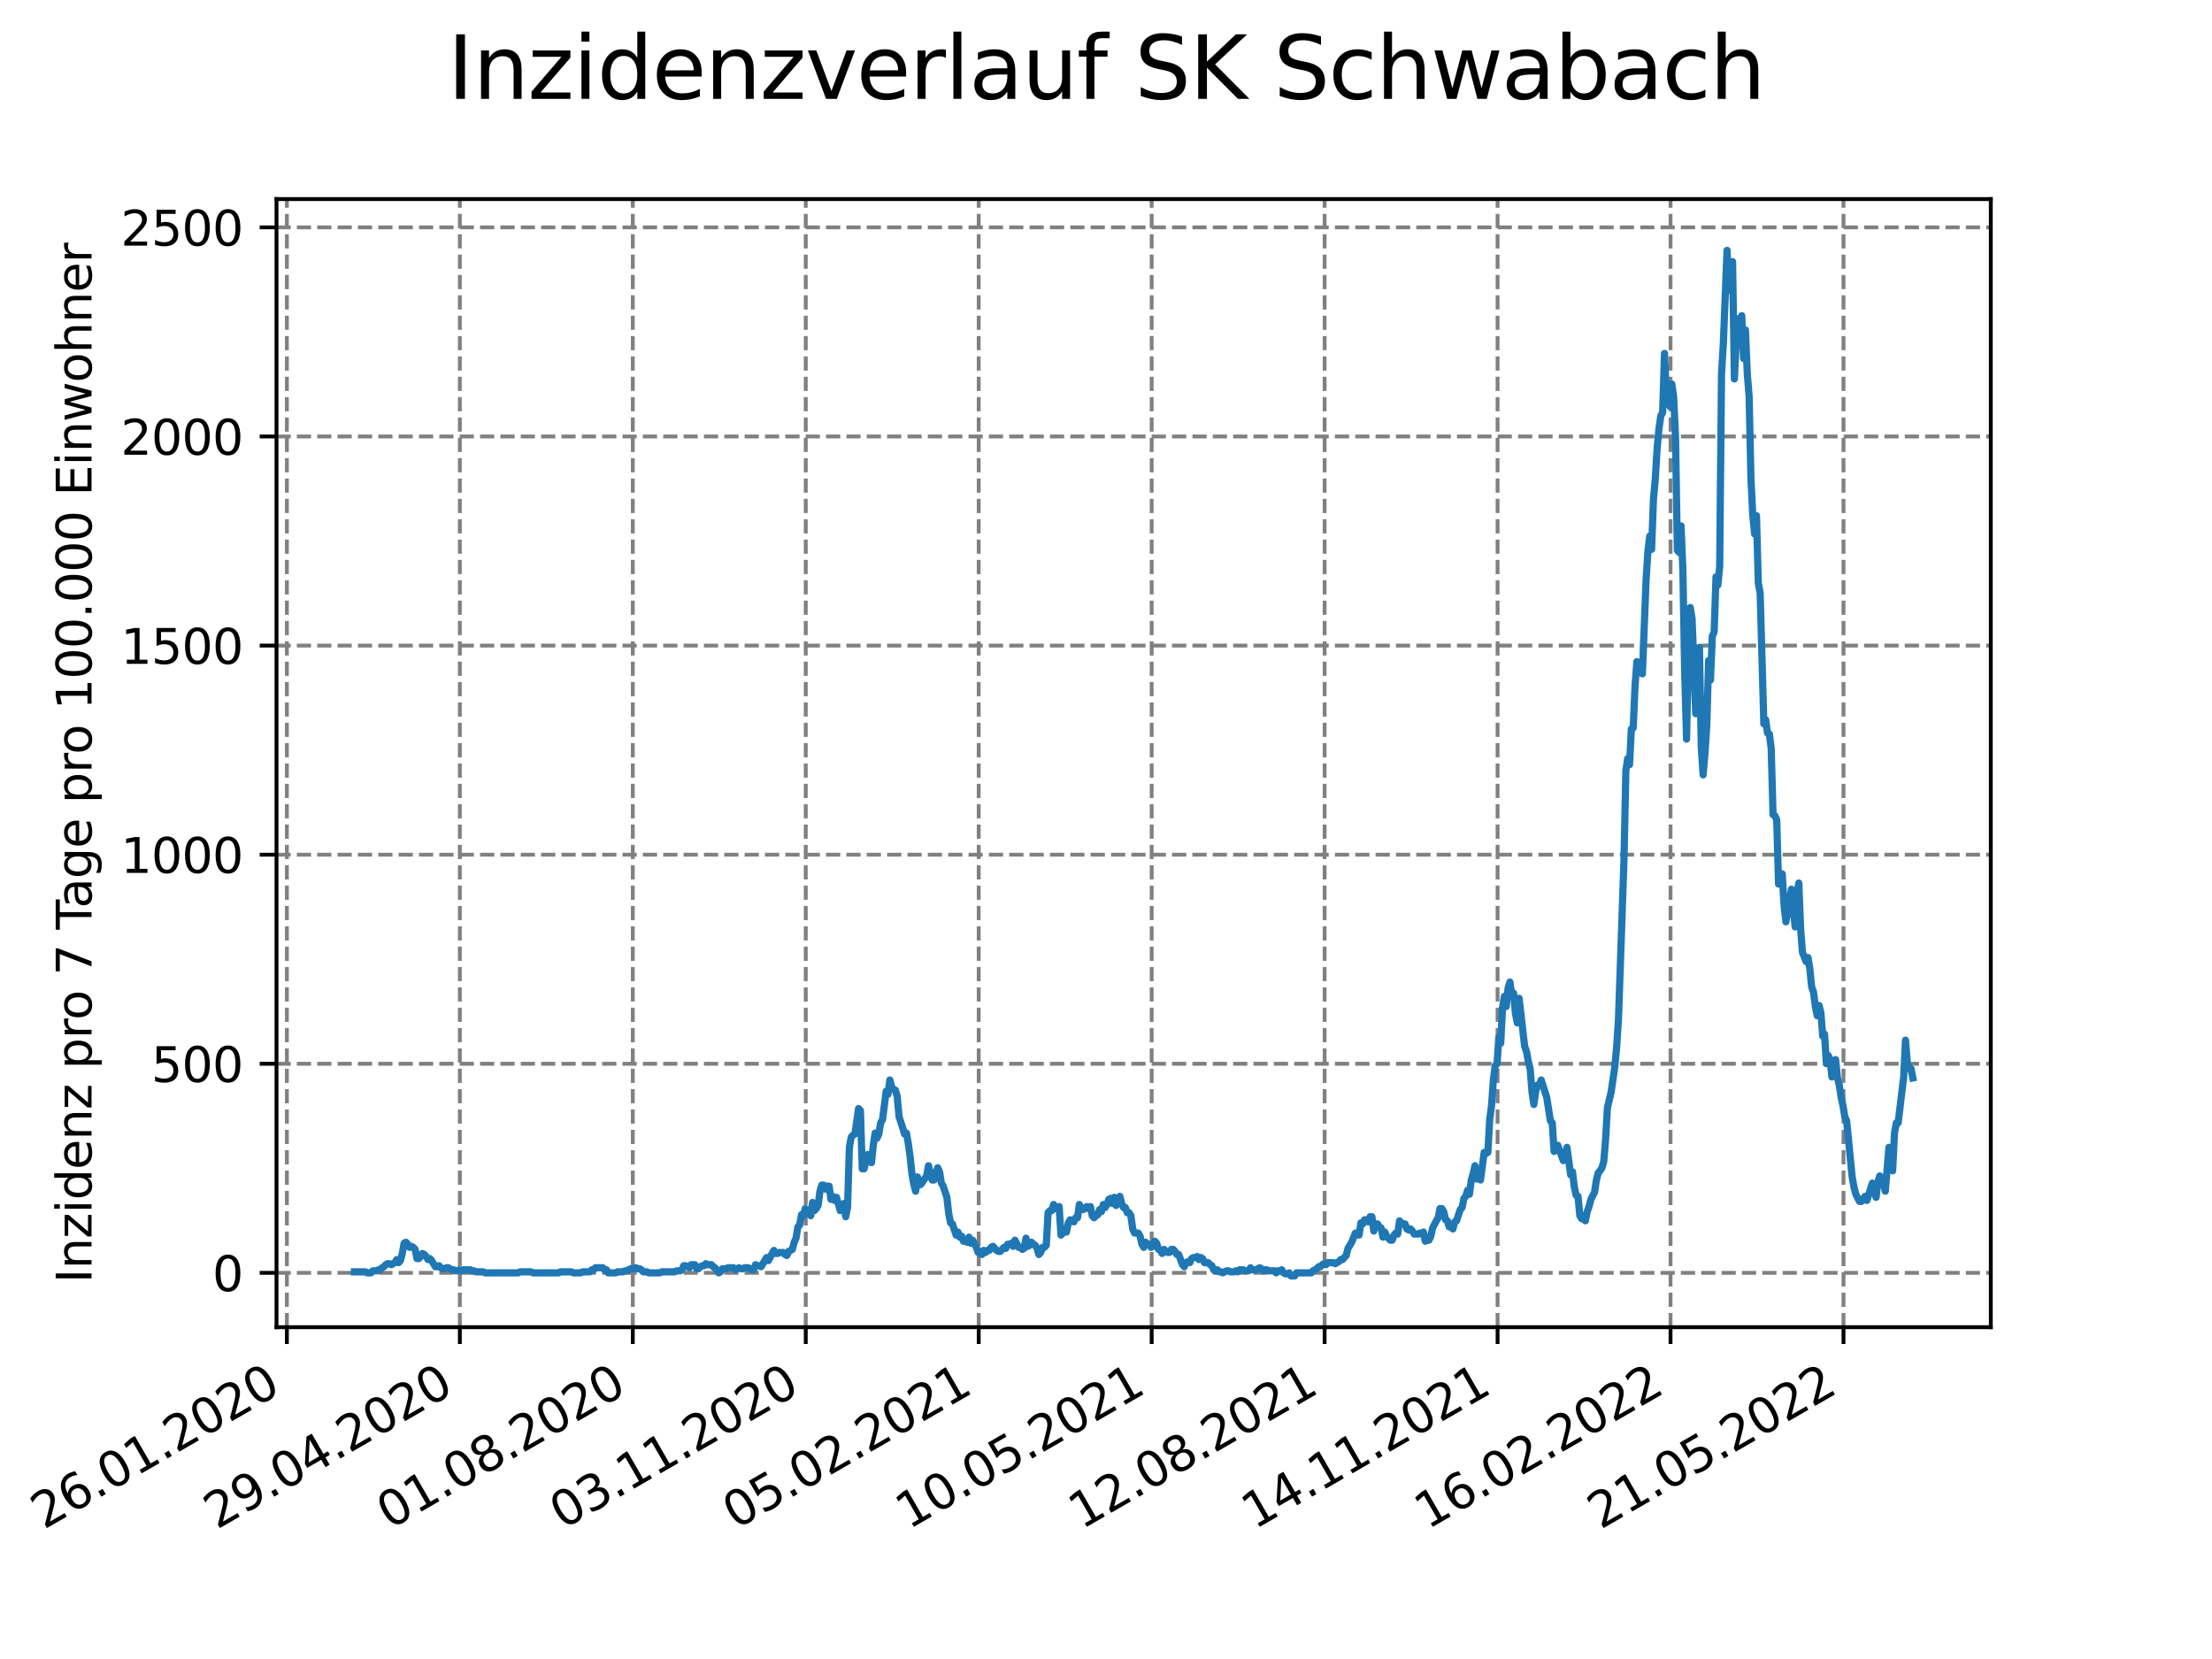 <?xml version="1.0" encoding="utf-8" standalone="no"?>
<!DOCTYPE svg PUBLIC "-//W3C//DTD SVG 1.1//EN"
  "http://www.w3.org/Graphics/SVG/1.1/DTD/svg11.dtd">
<svg xmlns:xlink="http://www.w3.org/1999/xlink" width="460.8pt" height="345.6pt" viewBox="0 0 460.8 345.6" xmlns="http://www.w3.org/2000/svg" version="1.1">
 <defs>
  <style type="text/css">*{stroke-linejoin: round; stroke-linecap: butt}</style>
 </defs>
 <g id="figure_1">
  <g id="patch_1">
   <path d="M 0 345.6 
L 460.8 345.6 
L 460.8 0 
L 0 0 
z
" style="fill: #ffffff"/>
  </g>
  <g id="axes_1">
   <g id="patch_2">
    <path d="M 57.6 276.48 
L 414.72 276.48 
L 414.72 41.472 
L 57.6 41.472 
z
" style="fill: #ffffff"/>
   </g>
   <g id="matplotlib.axis_1">
    <g id="xtick_1">
     <g id="line2d_1">
      <path d="M 59.762 276.48 
L 59.762 41.472 
" clip-path="url(#p9f0e5b6559)" style="fill: none; stroke-dasharray: 2.96,1.28; stroke-dashoffset: 0; stroke: #808080; stroke-width: 0.8"/>
     </g>
     <g id="line2d_2">
      <defs>
       <path id="m459a596f0c" d="M 0 0 
L 0 3.5 
" style="stroke: #000000; stroke-width: 0.8"/>
      </defs>
      <g>
       <use xlink:href="#m459a596f0c" x="59.762" y="276.48" style="stroke: #000000; stroke-width: 0.8"/>
      </g>
     </g>
     <g id="text_1">
      <!-- 26.01.2020 -->
      <g transform="translate(9.137 318.689)rotate(-30)scale(0.1 -0.1)">
       <defs>
        <path id="DejaVuSans-32" d="M 1228 531 
L 3431 531 
L 3431 0 
L 469 0 
L 469 531 
Q 828 903 1448 1529 
Q 2069 2156 2228 2338 
Q 2531 2678 2651 2914 
Q 2772 3150 2772 3378 
Q 2772 3750 2511 3984 
Q 2250 4219 1831 4219 
Q 1534 4219 1204 4116 
Q 875 4013 500 3803 
L 500 4441 
Q 881 4594 1212 4672 
Q 1544 4750 1819 4750 
Q 2544 4750 2975 4387 
Q 3406 4025 3406 3419 
Q 3406 3131 3298 2873 
Q 3191 2616 2906 2266 
Q 2828 2175 2409 1742 
Q 1991 1309 1228 531 
z
" transform="scale(0.016)"/>
        <path id="DejaVuSans-36" d="M 2113 2584 
Q 1688 2584 1439 2293 
Q 1191 2003 1191 1497 
Q 1191 994 1439 701 
Q 1688 409 2113 409 
Q 2538 409 2786 701 
Q 3034 994 3034 1497 
Q 3034 2003 2786 2293 
Q 2538 2584 2113 2584 
z
M 3366 4563 
L 3366 3988 
Q 3128 4100 2886 4159 
Q 2644 4219 2406 4219 
Q 1781 4219 1451 3797 
Q 1122 3375 1075 2522 
Q 1259 2794 1537 2939 
Q 1816 3084 2150 3084 
Q 2853 3084 3261 2657 
Q 3669 2231 3669 1497 
Q 3669 778 3244 343 
Q 2819 -91 2113 -91 
Q 1303 -91 875 529 
Q 447 1150 447 2328 
Q 447 3434 972 4092 
Q 1497 4750 2381 4750 
Q 2619 4750 2861 4703 
Q 3103 4656 3366 4563 
z
" transform="scale(0.016)"/>
        <path id="DejaVuSans-2e" d="M 684 794 
L 1344 794 
L 1344 0 
L 684 0 
L 684 794 
z
" transform="scale(0.016)"/>
        <path id="DejaVuSans-30" d="M 2034 4250 
Q 1547 4250 1301 3770 
Q 1056 3291 1056 2328 
Q 1056 1369 1301 889 
Q 1547 409 2034 409 
Q 2525 409 2770 889 
Q 3016 1369 3016 2328 
Q 3016 3291 2770 3770 
Q 2525 4250 2034 4250 
z
M 2034 4750 
Q 2819 4750 3233 4129 
Q 3647 3509 3647 2328 
Q 3647 1150 3233 529 
Q 2819 -91 2034 -91 
Q 1250 -91 836 529 
Q 422 1150 422 2328 
Q 422 3509 836 4129 
Q 1250 4750 2034 4750 
z
" transform="scale(0.016)"/>
        <path id="DejaVuSans-31" d="M 794 531 
L 1825 531 
L 1825 4091 
L 703 3866 
L 703 4441 
L 1819 4666 
L 2450 4666 
L 2450 531 
L 3481 531 
L 3481 0 
L 794 0 
L 794 531 
z
" transform="scale(0.016)"/>
       </defs>
       <use xlink:href="#DejaVuSans-32"/>
       <use xlink:href="#DejaVuSans-36" x="63.623"/>
       <use xlink:href="#DejaVuSans-2e" x="127.246"/>
       <use xlink:href="#DejaVuSans-30" x="159.033"/>
       <use xlink:href="#DejaVuSans-31" x="222.656"/>
       <use xlink:href="#DejaVuSans-2e" x="286.279"/>
       <use xlink:href="#DejaVuSans-32" x="318.066"/>
       <use xlink:href="#DejaVuSans-30" x="381.689"/>
       <use xlink:href="#DejaVuSans-32" x="445.312"/>
       <use xlink:href="#DejaVuSans-30" x="508.936"/>
      </g>
     </g>
    </g>
    <g id="xtick_2">
     <g id="line2d_3">
      <path d="M 95.793 276.48 
L 95.793 41.472 
" clip-path="url(#p9f0e5b6559)" style="fill: none; stroke-dasharray: 2.96,1.28; stroke-dashoffset: 0; stroke: #808080; stroke-width: 0.8"/>
     </g>
     <g id="line2d_4">
      <g>
       <use xlink:href="#m459a596f0c" x="95.793" y="276.48" style="stroke: #000000; stroke-width: 0.8"/>
      </g>
     </g>
     <g id="text_2">
      <!-- 29.04.2020 -->
      <g transform="translate(45.167 318.689)rotate(-30)scale(0.1 -0.1)">
       <defs>
        <path id="DejaVuSans-39" d="M 703 97 
L 703 672 
Q 941 559 1184 500 
Q 1428 441 1663 441 
Q 2288 441 2617 861 
Q 2947 1281 2994 2138 
Q 2813 1869 2534 1725 
Q 2256 1581 1919 1581 
Q 1219 1581 811 2004 
Q 403 2428 403 3163 
Q 403 3881 828 4315 
Q 1253 4750 1959 4750 
Q 2769 4750 3195 4129 
Q 3622 3509 3622 2328 
Q 3622 1225 3098 567 
Q 2575 -91 1691 -91 
Q 1453 -91 1209 -44 
Q 966 3 703 97 
z
M 1959 2075 
Q 2384 2075 2632 2365 
Q 2881 2656 2881 3163 
Q 2881 3666 2632 3958 
Q 2384 4250 1959 4250 
Q 1534 4250 1286 3958 
Q 1038 3666 1038 3163 
Q 1038 2656 1286 2365 
Q 1534 2075 1959 2075 
z
" transform="scale(0.016)"/>
        <path id="DejaVuSans-34" d="M 2419 4116 
L 825 1625 
L 2419 1625 
L 2419 4116 
z
M 2253 4666 
L 3047 4666 
L 3047 1625 
L 3713 1625 
L 3713 1100 
L 3047 1100 
L 3047 0 
L 2419 0 
L 2419 1100 
L 313 1100 
L 313 1709 
L 2253 4666 
z
" transform="scale(0.016)"/>
       </defs>
       <use xlink:href="#DejaVuSans-32"/>
       <use xlink:href="#DejaVuSans-39" x="63.623"/>
       <use xlink:href="#DejaVuSans-2e" x="127.246"/>
       <use xlink:href="#DejaVuSans-30" x="159.033"/>
       <use xlink:href="#DejaVuSans-34" x="222.656"/>
       <use xlink:href="#DejaVuSans-2e" x="286.279"/>
       <use xlink:href="#DejaVuSans-32" x="318.066"/>
       <use xlink:href="#DejaVuSans-30" x="381.689"/>
       <use xlink:href="#DejaVuSans-32" x="445.312"/>
       <use xlink:href="#DejaVuSans-30" x="508.936"/>
      </g>
     </g>
    </g>
    <g id="xtick_3">
     <g id="line2d_5">
      <path d="M 131.823 276.48 
L 131.823 41.472 
" clip-path="url(#p9f0e5b6559)" style="fill: none; stroke-dasharray: 2.96,1.28; stroke-dashoffset: 0; stroke: #808080; stroke-width: 0.8"/>
     </g>
     <g id="line2d_6">
      <g>
       <use xlink:href="#m459a596f0c" x="131.823" y="276.48" style="stroke: #000000; stroke-width: 0.8"/>
      </g>
     </g>
     <g id="text_3">
      <!-- 01.08.2020 -->
      <g transform="translate(81.198 318.689)rotate(-30)scale(0.1 -0.1)">
       <defs>
        <path id="DejaVuSans-38" d="M 2034 2216 
Q 1584 2216 1326 1975 
Q 1069 1734 1069 1313 
Q 1069 891 1326 650 
Q 1584 409 2034 409 
Q 2484 409 2743 651 
Q 3003 894 3003 1313 
Q 3003 1734 2745 1975 
Q 2488 2216 2034 2216 
z
M 1403 2484 
Q 997 2584 770 2862 
Q 544 3141 544 3541 
Q 544 4100 942 4425 
Q 1341 4750 2034 4750 
Q 2731 4750 3128 4425 
Q 3525 4100 3525 3541 
Q 3525 3141 3298 2862 
Q 3072 2584 2669 2484 
Q 3125 2378 3379 2068 
Q 3634 1759 3634 1313 
Q 3634 634 3220 271 
Q 2806 -91 2034 -91 
Q 1263 -91 848 271 
Q 434 634 434 1313 
Q 434 1759 690 2068 
Q 947 2378 1403 2484 
z
M 1172 3481 
Q 1172 3119 1398 2916 
Q 1625 2713 2034 2713 
Q 2441 2713 2670 2916 
Q 2900 3119 2900 3481 
Q 2900 3844 2670 4047 
Q 2441 4250 2034 4250 
Q 1625 4250 1398 4047 
Q 1172 3844 1172 3481 
z
" transform="scale(0.016)"/>
       </defs>
       <use xlink:href="#DejaVuSans-30"/>
       <use xlink:href="#DejaVuSans-31" x="63.623"/>
       <use xlink:href="#DejaVuSans-2e" x="127.246"/>
       <use xlink:href="#DejaVuSans-30" x="159.033"/>
       <use xlink:href="#DejaVuSans-38" x="222.656"/>
       <use xlink:href="#DejaVuSans-2e" x="286.279"/>
       <use xlink:href="#DejaVuSans-32" x="318.066"/>
       <use xlink:href="#DejaVuSans-30" x="381.689"/>
       <use xlink:href="#DejaVuSans-32" x="445.312"/>
       <use xlink:href="#DejaVuSans-30" x="508.936"/>
      </g>
     </g>
    </g>
    <g id="xtick_4">
     <g id="line2d_7">
      <path d="M 167.853 276.48 
L 167.853 41.472 
" clip-path="url(#p9f0e5b6559)" style="fill: none; stroke-dasharray: 2.96,1.28; stroke-dashoffset: 0; stroke: #808080; stroke-width: 0.8"/>
     </g>
     <g id="line2d_8">
      <g>
       <use xlink:href="#m459a596f0c" x="167.853" y="276.48" style="stroke: #000000; stroke-width: 0.8"/>
      </g>
     </g>
     <g id="text_4">
      <!-- 03.11.2020 -->
      <g transform="translate(117.228 318.689)rotate(-30)scale(0.1 -0.1)">
       <defs>
        <path id="DejaVuSans-33" d="M 2597 2516 
Q 3050 2419 3304 2112 
Q 3559 1806 3559 1356 
Q 3559 666 3084 287 
Q 2609 -91 1734 -91 
Q 1441 -91 1130 -33 
Q 819 25 488 141 
L 488 750 
Q 750 597 1062 519 
Q 1375 441 1716 441 
Q 2309 441 2620 675 
Q 2931 909 2931 1356 
Q 2931 1769 2642 2001 
Q 2353 2234 1838 2234 
L 1294 2234 
L 1294 2753 
L 1863 2753 
Q 2328 2753 2575 2939 
Q 2822 3125 2822 3475 
Q 2822 3834 2567 4026 
Q 2313 4219 1838 4219 
Q 1578 4219 1281 4162 
Q 984 4106 628 3988 
L 628 4550 
Q 988 4650 1302 4700 
Q 1616 4750 1894 4750 
Q 2613 4750 3031 4423 
Q 3450 4097 3450 3541 
Q 3450 3153 3228 2886 
Q 3006 2619 2597 2516 
z
" transform="scale(0.016)"/>
       </defs>
       <use xlink:href="#DejaVuSans-30"/>
       <use xlink:href="#DejaVuSans-33" x="63.623"/>
       <use xlink:href="#DejaVuSans-2e" x="127.246"/>
       <use xlink:href="#DejaVuSans-31" x="159.033"/>
       <use xlink:href="#DejaVuSans-31" x="222.656"/>
       <use xlink:href="#DejaVuSans-2e" x="286.279"/>
       <use xlink:href="#DejaVuSans-32" x="318.066"/>
       <use xlink:href="#DejaVuSans-30" x="381.689"/>
       <use xlink:href="#DejaVuSans-32" x="445.312"/>
       <use xlink:href="#DejaVuSans-30" x="508.936"/>
      </g>
     </g>
    </g>
    <g id="xtick_5">
     <g id="line2d_9">
      <path d="M 203.883 276.48 
L 203.883 41.472 
" clip-path="url(#p9f0e5b6559)" style="fill: none; stroke-dasharray: 2.96,1.28; stroke-dashoffset: 0; stroke: #808080; stroke-width: 0.8"/>
     </g>
     <g id="line2d_10">
      <g>
       <use xlink:href="#m459a596f0c" x="203.883" y="276.48" style="stroke: #000000; stroke-width: 0.8"/>
      </g>
     </g>
     <g id="text_5">
      <!-- 05.02.2021 -->
      <g transform="translate(153.258 318.689)rotate(-30)scale(0.1 -0.1)">
       <defs>
        <path id="DejaVuSans-35" d="M 691 4666 
L 3169 4666 
L 3169 4134 
L 1269 4134 
L 1269 2991 
Q 1406 3038 1543 3061 
Q 1681 3084 1819 3084 
Q 2600 3084 3056 2656 
Q 3513 2228 3513 1497 
Q 3513 744 3044 326 
Q 2575 -91 1722 -91 
Q 1428 -91 1123 -41 
Q 819 9 494 109 
L 494 744 
Q 775 591 1075 516 
Q 1375 441 1709 441 
Q 2250 441 2565 725 
Q 2881 1009 2881 1497 
Q 2881 1984 2565 2268 
Q 2250 2553 1709 2553 
Q 1456 2553 1204 2497 
Q 953 2441 691 2322 
L 691 4666 
z
" transform="scale(0.016)"/>
       </defs>
       <use xlink:href="#DejaVuSans-30"/>
       <use xlink:href="#DejaVuSans-35" x="63.623"/>
       <use xlink:href="#DejaVuSans-2e" x="127.246"/>
       <use xlink:href="#DejaVuSans-30" x="159.033"/>
       <use xlink:href="#DejaVuSans-32" x="222.656"/>
       <use xlink:href="#DejaVuSans-2e" x="286.279"/>
       <use xlink:href="#DejaVuSans-32" x="318.066"/>
       <use xlink:href="#DejaVuSans-30" x="381.689"/>
       <use xlink:href="#DejaVuSans-32" x="445.312"/>
       <use xlink:href="#DejaVuSans-31" x="508.936"/>
      </g>
     </g>
    </g>
    <g id="xtick_6">
     <g id="line2d_11">
      <path d="M 239.913 276.48 
L 239.913 41.472 
" clip-path="url(#p9f0e5b6559)" style="fill: none; stroke-dasharray: 2.96,1.28; stroke-dashoffset: 0; stroke: #808080; stroke-width: 0.8"/>
     </g>
     <g id="line2d_12">
      <g>
       <use xlink:href="#m459a596f0c" x="239.913" y="276.48" style="stroke: #000000; stroke-width: 0.8"/>
      </g>
     </g>
     <g id="text_6">
      <!-- 10.05.2021 -->
      <g transform="translate(189.288 318.689)rotate(-30)scale(0.1 -0.1)">
       <use xlink:href="#DejaVuSans-31"/>
       <use xlink:href="#DejaVuSans-30" x="63.623"/>
       <use xlink:href="#DejaVuSans-2e" x="127.246"/>
       <use xlink:href="#DejaVuSans-30" x="159.033"/>
       <use xlink:href="#DejaVuSans-35" x="222.656"/>
       <use xlink:href="#DejaVuSans-2e" x="286.279"/>
       <use xlink:href="#DejaVuSans-32" x="318.066"/>
       <use xlink:href="#DejaVuSans-30" x="381.689"/>
       <use xlink:href="#DejaVuSans-32" x="445.312"/>
       <use xlink:href="#DejaVuSans-31" x="508.936"/>
      </g>
     </g>
    </g>
    <g id="xtick_7">
     <g id="line2d_13">
      <path d="M 275.943 276.48 
L 275.943 41.472 
" clip-path="url(#p9f0e5b6559)" style="fill: none; stroke-dasharray: 2.96,1.28; stroke-dashoffset: 0; stroke: #808080; stroke-width: 0.8"/>
     </g>
     <g id="line2d_14">
      <g>
       <use xlink:href="#m459a596f0c" x="275.943" y="276.48" style="stroke: #000000; stroke-width: 0.8"/>
      </g>
     </g>
     <g id="text_7">
      <!-- 12.08.2021 -->
      <g transform="translate(225.318 318.689)rotate(-30)scale(0.1 -0.1)">
       <use xlink:href="#DejaVuSans-31"/>
       <use xlink:href="#DejaVuSans-32" x="63.623"/>
       <use xlink:href="#DejaVuSans-2e" x="127.246"/>
       <use xlink:href="#DejaVuSans-30" x="159.033"/>
       <use xlink:href="#DejaVuSans-38" x="222.656"/>
       <use xlink:href="#DejaVuSans-2e" x="286.279"/>
       <use xlink:href="#DejaVuSans-32" x="318.066"/>
       <use xlink:href="#DejaVuSans-30" x="381.689"/>
       <use xlink:href="#DejaVuSans-32" x="445.312"/>
       <use xlink:href="#DejaVuSans-31" x="508.936"/>
      </g>
     </g>
    </g>
    <g id="xtick_8">
     <g id="line2d_15">
      <path d="M 311.973 276.48 
L 311.973 41.472 
" clip-path="url(#p9f0e5b6559)" style="fill: none; stroke-dasharray: 2.96,1.28; stroke-dashoffset: 0; stroke: #808080; stroke-width: 0.8"/>
     </g>
     <g id="line2d_16">
      <g>
       <use xlink:href="#m459a596f0c" x="311.973" y="276.48" style="stroke: #000000; stroke-width: 0.8"/>
      </g>
     </g>
     <g id="text_8">
      <!-- 14.11.2021 -->
      <g transform="translate(261.348 318.689)rotate(-30)scale(0.1 -0.1)">
       <use xlink:href="#DejaVuSans-31"/>
       <use xlink:href="#DejaVuSans-34" x="63.623"/>
       <use xlink:href="#DejaVuSans-2e" x="127.246"/>
       <use xlink:href="#DejaVuSans-31" x="159.033"/>
       <use xlink:href="#DejaVuSans-31" x="222.656"/>
       <use xlink:href="#DejaVuSans-2e" x="286.279"/>
       <use xlink:href="#DejaVuSans-32" x="318.066"/>
       <use xlink:href="#DejaVuSans-30" x="381.689"/>
       <use xlink:href="#DejaVuSans-32" x="445.312"/>
       <use xlink:href="#DejaVuSans-31" x="508.936"/>
      </g>
     </g>
    </g>
    <g id="xtick_9">
     <g id="line2d_17">
      <path d="M 348.004 276.48 
L 348.004 41.472 
" clip-path="url(#p9f0e5b6559)" style="fill: none; stroke-dasharray: 2.96,1.28; stroke-dashoffset: 0; stroke: #808080; stroke-width: 0.8"/>
     </g>
     <g id="line2d_18">
      <g>
       <use xlink:href="#m459a596f0c" x="348.004" y="276.48" style="stroke: #000000; stroke-width: 0.8"/>
      </g>
     </g>
     <g id="text_9">
      <!-- 16.02.2022 -->
      <g transform="translate(297.378 318.689)rotate(-30)scale(0.1 -0.1)">
       <use xlink:href="#DejaVuSans-31"/>
       <use xlink:href="#DejaVuSans-36" x="63.623"/>
       <use xlink:href="#DejaVuSans-2e" x="127.246"/>
       <use xlink:href="#DejaVuSans-30" x="159.033"/>
       <use xlink:href="#DejaVuSans-32" x="222.656"/>
       <use xlink:href="#DejaVuSans-2e" x="286.279"/>
       <use xlink:href="#DejaVuSans-32" x="318.066"/>
       <use xlink:href="#DejaVuSans-30" x="381.689"/>
       <use xlink:href="#DejaVuSans-32" x="445.312"/>
       <use xlink:href="#DejaVuSans-32" x="508.936"/>
      </g>
     </g>
    </g>
    <g id="xtick_10">
     <g id="line2d_19">
      <path d="M 384.034 276.48 
L 384.034 41.472 
" clip-path="url(#p9f0e5b6559)" style="fill: none; stroke-dasharray: 2.96,1.28; stroke-dashoffset: 0; stroke: #808080; stroke-width: 0.8"/>
     </g>
     <g id="line2d_20">
      <g>
       <use xlink:href="#m459a596f0c" x="384.034" y="276.48" style="stroke: #000000; stroke-width: 0.8"/>
      </g>
     </g>
     <g id="text_10">
      <!-- 21.05.2022 -->
      <g transform="translate(333.408 318.689)rotate(-30)scale(0.1 -0.1)">
       <use xlink:href="#DejaVuSans-32"/>
       <use xlink:href="#DejaVuSans-31" x="63.623"/>
       <use xlink:href="#DejaVuSans-2e" x="127.246"/>
       <use xlink:href="#DejaVuSans-30" x="159.033"/>
       <use xlink:href="#DejaVuSans-35" x="222.656"/>
       <use xlink:href="#DejaVuSans-2e" x="286.279"/>
       <use xlink:href="#DejaVuSans-32" x="318.066"/>
       <use xlink:href="#DejaVuSans-30" x="381.689"/>
       <use xlink:href="#DejaVuSans-32" x="445.312"/>
       <use xlink:href="#DejaVuSans-32" x="508.936"/>
      </g>
     </g>
    </g>
   </g>
   <g id="matplotlib.axis_2">
    <g id="ytick_1">
     <g id="line2d_21">
      <path d="M 57.6 265.16 
L 414.72 265.16 
" clip-path="url(#p9f0e5b6559)" style="fill: none; stroke-dasharray: 2.96,1.28; stroke-dashoffset: 0; stroke: #808080; stroke-width: 0.8"/>
     </g>
     <g id="line2d_22">
      <defs>
       <path id="mb2b4b1105b" d="M 0 0 
L -3.5 0 
" style="stroke: #000000; stroke-width: 0.8"/>
      </defs>
      <g>
       <use xlink:href="#mb2b4b1105b" x="57.6" y="265.16" style="stroke: #000000; stroke-width: 0.8"/>
      </g>
     </g>
     <g id="text_11">
      <!-- 0 -->
      <g transform="translate(44.237 268.959)scale(0.1 -0.1)">
       <use xlink:href="#DejaVuSans-30"/>
      </g>
     </g>
    </g>
    <g id="ytick_2">
     <g id="line2d_23">
      <path d="M 57.6 221.601 
L 414.72 221.601 
" clip-path="url(#p9f0e5b6559)" style="fill: none; stroke-dasharray: 2.96,1.28; stroke-dashoffset: 0; stroke: #808080; stroke-width: 0.8"/>
     </g>
     <g id="line2d_24">
      <g>
       <use xlink:href="#mb2b4b1105b" x="57.6" y="221.601" style="stroke: #000000; stroke-width: 0.8"/>
      </g>
     </g>
     <g id="text_12">
      <!-- 500 -->
      <g transform="translate(31.512 225.4)scale(0.1 -0.1)">
       <use xlink:href="#DejaVuSans-35"/>
       <use xlink:href="#DejaVuSans-30" x="63.623"/>
       <use xlink:href="#DejaVuSans-30" x="127.246"/>
      </g>
     </g>
    </g>
    <g id="ytick_3">
     <g id="line2d_25">
      <path d="M 57.6 178.042 
L 414.72 178.042 
" clip-path="url(#p9f0e5b6559)" style="fill: none; stroke-dasharray: 2.96,1.28; stroke-dashoffset: 0; stroke: #808080; stroke-width: 0.8"/>
     </g>
     <g id="line2d_26">
      <g>
       <use xlink:href="#mb2b4b1105b" x="57.6" y="178.042" style="stroke: #000000; stroke-width: 0.8"/>
      </g>
     </g>
     <g id="text_13">
      <!-- 1000 -->
      <g transform="translate(25.15 181.842)scale(0.1 -0.1)">
       <use xlink:href="#DejaVuSans-31"/>
       <use xlink:href="#DejaVuSans-30" x="63.623"/>
       <use xlink:href="#DejaVuSans-30" x="127.246"/>
       <use xlink:href="#DejaVuSans-30" x="190.869"/>
      </g>
     </g>
    </g>
    <g id="ytick_4">
     <g id="line2d_27">
      <path d="M 57.6 134.484 
L 414.72 134.484 
" clip-path="url(#p9f0e5b6559)" style="fill: none; stroke-dasharray: 2.96,1.28; stroke-dashoffset: 0; stroke: #808080; stroke-width: 0.8"/>
     </g>
     <g id="line2d_28">
      <g>
       <use xlink:href="#mb2b4b1105b" x="57.6" y="134.484" style="stroke: #000000; stroke-width: 0.8"/>
      </g>
     </g>
     <g id="text_14">
      <!-- 1500 -->
      <g transform="translate(25.15 138.283)scale(0.1 -0.1)">
       <use xlink:href="#DejaVuSans-31"/>
       <use xlink:href="#DejaVuSans-35" x="63.623"/>
       <use xlink:href="#DejaVuSans-30" x="127.246"/>
       <use xlink:href="#DejaVuSans-30" x="190.869"/>
      </g>
     </g>
    </g>
    <g id="ytick_5">
     <g id="line2d_29">
      <path d="M 57.6 90.925 
L 414.72 90.925 
" clip-path="url(#p9f0e5b6559)" style="fill: none; stroke-dasharray: 2.96,1.28; stroke-dashoffset: 0; stroke: #808080; stroke-width: 0.8"/>
     </g>
     <g id="line2d_30">
      <g>
       <use xlink:href="#mb2b4b1105b" x="57.6" y="90.925" style="stroke: #000000; stroke-width: 0.8"/>
      </g>
     </g>
     <g id="text_15">
      <!-- 2000 -->
      <g transform="translate(25.15 94.724)scale(0.1 -0.1)">
       <use xlink:href="#DejaVuSans-32"/>
       <use xlink:href="#DejaVuSans-30" x="63.623"/>
       <use xlink:href="#DejaVuSans-30" x="127.246"/>
       <use xlink:href="#DejaVuSans-30" x="190.869"/>
      </g>
     </g>
    </g>
    <g id="ytick_6">
     <g id="line2d_31">
      <path d="M 57.6 47.366 
L 414.72 47.366 
" clip-path="url(#p9f0e5b6559)" style="fill: none; stroke-dasharray: 2.96,1.28; stroke-dashoffset: 0; stroke: #808080; stroke-width: 0.8"/>
     </g>
     <g id="line2d_32">
      <g>
       <use xlink:href="#mb2b4b1105b" x="57.6" y="47.366" style="stroke: #000000; stroke-width: 0.8"/>
      </g>
     </g>
     <g id="text_16">
      <!-- 2500 -->
      <g transform="translate(25.15 51.165)scale(0.1 -0.1)">
       <use xlink:href="#DejaVuSans-32"/>
       <use xlink:href="#DejaVuSans-35" x="63.623"/>
       <use xlink:href="#DejaVuSans-30" x="127.246"/>
       <use xlink:href="#DejaVuSans-30" x="190.869"/>
      </g>
     </g>
    </g>
    <g id="text_17">
     <!-- Inzidenz pro 7 Tage pro 100.000 Einwohner -->
     <g transform="translate(19.07 267.301)rotate(-90)scale(0.1 -0.1)">
      <defs>
       <path id="DejaVuSans-49" d="M 628 4666 
L 1259 4666 
L 1259 0 
L 628 0 
L 628 4666 
z
" transform="scale(0.016)"/>
       <path id="DejaVuSans-6e" d="M 3513 2113 
L 3513 0 
L 2938 0 
L 2938 2094 
Q 2938 2591 2744 2837 
Q 2550 3084 2163 3084 
Q 1697 3084 1428 2787 
Q 1159 2491 1159 1978 
L 1159 0 
L 581 0 
L 581 3500 
L 1159 3500 
L 1159 2956 
Q 1366 3272 1645 3428 
Q 1925 3584 2291 3584 
Q 2894 3584 3203 3211 
Q 3513 2838 3513 2113 
z
" transform="scale(0.016)"/>
       <path id="DejaVuSans-7a" d="M 353 3500 
L 3084 3500 
L 3084 2975 
L 922 459 
L 3084 459 
L 3084 0 
L 275 0 
L 275 525 
L 2438 3041 
L 353 3041 
L 353 3500 
z
" transform="scale(0.016)"/>
       <path id="DejaVuSans-69" d="M 603 3500 
L 1178 3500 
L 1178 0 
L 603 0 
L 603 3500 
z
M 603 4863 
L 1178 4863 
L 1178 4134 
L 603 4134 
L 603 4863 
z
" transform="scale(0.016)"/>
       <path id="DejaVuSans-64" d="M 2906 2969 
L 2906 4863 
L 3481 4863 
L 3481 0 
L 2906 0 
L 2906 525 
Q 2725 213 2448 61 
Q 2172 -91 1784 -91 
Q 1150 -91 751 415 
Q 353 922 353 1747 
Q 353 2572 751 3078 
Q 1150 3584 1784 3584 
Q 2172 3584 2448 3432 
Q 2725 3281 2906 2969 
z
M 947 1747 
Q 947 1113 1208 752 
Q 1469 391 1925 391 
Q 2381 391 2643 752 
Q 2906 1113 2906 1747 
Q 2906 2381 2643 2742 
Q 2381 3103 1925 3103 
Q 1469 3103 1208 2742 
Q 947 2381 947 1747 
z
" transform="scale(0.016)"/>
       <path id="DejaVuSans-65" d="M 3597 1894 
L 3597 1613 
L 953 1613 
Q 991 1019 1311 708 
Q 1631 397 2203 397 
Q 2534 397 2845 478 
Q 3156 559 3463 722 
L 3463 178 
Q 3153 47 2828 -22 
Q 2503 -91 2169 -91 
Q 1331 -91 842 396 
Q 353 884 353 1716 
Q 353 2575 817 3079 
Q 1281 3584 2069 3584 
Q 2775 3584 3186 3129 
Q 3597 2675 3597 1894 
z
M 3022 2063 
Q 3016 2534 2758 2815 
Q 2500 3097 2075 3097 
Q 1594 3097 1305 2825 
Q 1016 2553 972 2059 
L 3022 2063 
z
" transform="scale(0.016)"/>
       <path id="DejaVuSans-20" transform="scale(0.016)"/>
       <path id="DejaVuSans-70" d="M 1159 525 
L 1159 -1331 
L 581 -1331 
L 581 3500 
L 1159 3500 
L 1159 2969 
Q 1341 3281 1617 3432 
Q 1894 3584 2278 3584 
Q 2916 3584 3314 3078 
Q 3713 2572 3713 1747 
Q 3713 922 3314 415 
Q 2916 -91 2278 -91 
Q 1894 -91 1617 61 
Q 1341 213 1159 525 
z
M 3116 1747 
Q 3116 2381 2855 2742 
Q 2594 3103 2138 3103 
Q 1681 3103 1420 2742 
Q 1159 2381 1159 1747 
Q 1159 1113 1420 752 
Q 1681 391 2138 391 
Q 2594 391 2855 752 
Q 3116 1113 3116 1747 
z
" transform="scale(0.016)"/>
       <path id="DejaVuSans-72" d="M 2631 2963 
Q 2534 3019 2420 3045 
Q 2306 3072 2169 3072 
Q 1681 3072 1420 2755 
Q 1159 2438 1159 1844 
L 1159 0 
L 581 0 
L 581 3500 
L 1159 3500 
L 1159 2956 
Q 1341 3275 1631 3429 
Q 1922 3584 2338 3584 
Q 2397 3584 2469 3576 
Q 2541 3569 2628 3553 
L 2631 2963 
z
" transform="scale(0.016)"/>
       <path id="DejaVuSans-6f" d="M 1959 3097 
Q 1497 3097 1228 2736 
Q 959 2375 959 1747 
Q 959 1119 1226 758 
Q 1494 397 1959 397 
Q 2419 397 2687 759 
Q 2956 1122 2956 1747 
Q 2956 2369 2687 2733 
Q 2419 3097 1959 3097 
z
M 1959 3584 
Q 2709 3584 3137 3096 
Q 3566 2609 3566 1747 
Q 3566 888 3137 398 
Q 2709 -91 1959 -91 
Q 1206 -91 779 398 
Q 353 888 353 1747 
Q 353 2609 779 3096 
Q 1206 3584 1959 3584 
z
" transform="scale(0.016)"/>
       <path id="DejaVuSans-37" d="M 525 4666 
L 3525 4666 
L 3525 4397 
L 1831 0 
L 1172 0 
L 2766 4134 
L 525 4134 
L 525 4666 
z
" transform="scale(0.016)"/>
       <path id="DejaVuSans-54" d="M -19 4666 
L 3928 4666 
L 3928 4134 
L 2272 4134 
L 2272 0 
L 1638 0 
L 1638 4134 
L -19 4134 
L -19 4666 
z
" transform="scale(0.016)"/>
       <path id="DejaVuSans-61" d="M 2194 1759 
Q 1497 1759 1228 1600 
Q 959 1441 959 1056 
Q 959 750 1161 570 
Q 1363 391 1709 391 
Q 2188 391 2477 730 
Q 2766 1069 2766 1631 
L 2766 1759 
L 2194 1759 
z
M 3341 1997 
L 3341 0 
L 2766 0 
L 2766 531 
Q 2569 213 2275 61 
Q 1981 -91 1556 -91 
Q 1019 -91 701 211 
Q 384 513 384 1019 
Q 384 1609 779 1909 
Q 1175 2209 1959 2209 
L 2766 2209 
L 2766 2266 
Q 2766 2663 2505 2880 
Q 2244 3097 1772 3097 
Q 1472 3097 1187 3025 
Q 903 2953 641 2809 
L 641 3341 
Q 956 3463 1253 3523 
Q 1550 3584 1831 3584 
Q 2591 3584 2966 3190 
Q 3341 2797 3341 1997 
z
" transform="scale(0.016)"/>
       <path id="DejaVuSans-67" d="M 2906 1791 
Q 2906 2416 2648 2759 
Q 2391 3103 1925 3103 
Q 1463 3103 1205 2759 
Q 947 2416 947 1791 
Q 947 1169 1205 825 
Q 1463 481 1925 481 
Q 2391 481 2648 825 
Q 2906 1169 2906 1791 
z
M 3481 434 
Q 3481 -459 3084 -895 
Q 2688 -1331 1869 -1331 
Q 1566 -1331 1297 -1286 
Q 1028 -1241 775 -1147 
L 775 -588 
Q 1028 -725 1275 -790 
Q 1522 -856 1778 -856 
Q 2344 -856 2625 -561 
Q 2906 -266 2906 331 
L 2906 616 
Q 2728 306 2450 153 
Q 2172 0 1784 0 
Q 1141 0 747 490 
Q 353 981 353 1791 
Q 353 2603 747 3093 
Q 1141 3584 1784 3584 
Q 2172 3584 2450 3431 
Q 2728 3278 2906 2969 
L 2906 3500 
L 3481 3500 
L 3481 434 
z
" transform="scale(0.016)"/>
       <path id="DejaVuSans-45" d="M 628 4666 
L 3578 4666 
L 3578 4134 
L 1259 4134 
L 1259 2753 
L 3481 2753 
L 3481 2222 
L 1259 2222 
L 1259 531 
L 3634 531 
L 3634 0 
L 628 0 
L 628 4666 
z
" transform="scale(0.016)"/>
       <path id="DejaVuSans-77" d="M 269 3500 
L 844 3500 
L 1563 769 
L 2278 3500 
L 2956 3500 
L 3675 769 
L 4391 3500 
L 4966 3500 
L 4050 0 
L 3372 0 
L 2619 2869 
L 1863 0 
L 1184 0 
L 269 3500 
z
" transform="scale(0.016)"/>
       <path id="DejaVuSans-68" d="M 3513 2113 
L 3513 0 
L 2938 0 
L 2938 2094 
Q 2938 2591 2744 2837 
Q 2550 3084 2163 3084 
Q 1697 3084 1428 2787 
Q 1159 2491 1159 1978 
L 1159 0 
L 581 0 
L 581 4863 
L 1159 4863 
L 1159 2956 
Q 1366 3272 1645 3428 
Q 1925 3584 2291 3584 
Q 2894 3584 3203 3211 
Q 3513 2838 3513 2113 
z
" transform="scale(0.016)"/>
      </defs>
      <use xlink:href="#DejaVuSans-49"/>
      <use xlink:href="#DejaVuSans-6e" x="29.492"/>
      <use xlink:href="#DejaVuSans-7a" x="92.871"/>
      <use xlink:href="#DejaVuSans-69" x="145.361"/>
      <use xlink:href="#DejaVuSans-64" x="173.145"/>
      <use xlink:href="#DejaVuSans-65" x="236.621"/>
      <use xlink:href="#DejaVuSans-6e" x="298.145"/>
      <use xlink:href="#DejaVuSans-7a" x="361.523"/>
      <use xlink:href="#DejaVuSans-20" x="414.014"/>
      <use xlink:href="#DejaVuSans-70" x="445.801"/>
      <use xlink:href="#DejaVuSans-72" x="509.277"/>
      <use xlink:href="#DejaVuSans-6f" x="548.141"/>
      <use xlink:href="#DejaVuSans-20" x="609.322"/>
      <use xlink:href="#DejaVuSans-37" x="641.109"/>
      <use xlink:href="#DejaVuSans-20" x="704.732"/>
      <use xlink:href="#DejaVuSans-54" x="736.52"/>
      <use xlink:href="#DejaVuSans-61" x="781.104"/>
      <use xlink:href="#DejaVuSans-67" x="842.383"/>
      <use xlink:href="#DejaVuSans-65" x="905.859"/>
      <use xlink:href="#DejaVuSans-20" x="967.383"/>
      <use xlink:href="#DejaVuSans-70" x="999.17"/>
      <use xlink:href="#DejaVuSans-72" x="1062.646"/>
      <use xlink:href="#DejaVuSans-6f" x="1101.51"/>
      <use xlink:href="#DejaVuSans-20" x="1162.691"/>
      <use xlink:href="#DejaVuSans-31" x="1194.479"/>
      <use xlink:href="#DejaVuSans-30" x="1258.102"/>
      <use xlink:href="#DejaVuSans-30" x="1321.725"/>
      <use xlink:href="#DejaVuSans-2e" x="1385.348"/>
      <use xlink:href="#DejaVuSans-30" x="1417.135"/>
      <use xlink:href="#DejaVuSans-30" x="1480.758"/>
      <use xlink:href="#DejaVuSans-30" x="1544.381"/>
      <use xlink:href="#DejaVuSans-20" x="1608.004"/>
      <use xlink:href="#DejaVuSans-45" x="1639.791"/>
      <use xlink:href="#DejaVuSans-69" x="1702.975"/>
      <use xlink:href="#DejaVuSans-6e" x="1730.758"/>
      <use xlink:href="#DejaVuSans-77" x="1794.137"/>
      <use xlink:href="#DejaVuSans-6f" x="1875.924"/>
      <use xlink:href="#DejaVuSans-68" x="1937.105"/>
      <use xlink:href="#DejaVuSans-6e" x="2000.484"/>
      <use xlink:href="#DejaVuSans-65" x="2063.863"/>
      <use xlink:href="#DejaVuSans-72" x="2125.387"/>
     </g>
    </g>
   </g>
   <g id="line2d_33">
    <path d="M 73.833 264.947 
L 76.133 264.947 
L 76.516 265.16 
L 77.282 265.16 
L 77.666 264.735 
L 78.432 264.735 
L 78.816 264.522 
L 79.199 264.522 
L 79.582 264.097 
L 79.966 263.885 
L 80.349 263.459 
L 80.732 263.247 
L 81.115 263.247 
L 81.499 263.459 
L 82.265 263.034 
L 82.649 262.397 
L 83.032 263.034 
L 83.415 262.609 
L 83.799 261.121 
L 84.182 258.995 
L 84.565 258.783 
L 84.948 259.208 
L 85.332 259.846 
L 85.715 259.633 
L 86.098 259.846 
L 86.482 260.271 
L 86.865 262.184 
L 87.248 262.184 
L 87.632 261.759 
L 88.015 261.121 
L 88.398 261.334 
L 88.781 261.759 
L 89.165 262.397 
L 89.548 262.184 
L 89.931 262.609 
L 90.698 263.885 
L 91.081 263.885 
L 91.464 263.672 
L 91.848 264.097 
L 92.231 264.31 
L 92.614 264.31 
L 92.998 264.097 
L 93.381 264.097 
L 94.148 264.522 
L 94.531 264.522 
L 94.914 264.735 
L 95.297 264.735 
L 95.681 264.522 
L 96.064 264.735 
L 96.447 264.522 
L 97.981 264.522 
L 98.364 264.735 
L 98.747 264.735 
L 99.13 264.947 
L 100.664 264.947 
L 101.047 265.16 
L 107.946 265.16 
L 108.33 264.947 
L 110.629 264.947 
L 111.013 265.16 
L 116.379 265.16 
L 116.762 264.947 
L 119.062 264.947 
L 119.445 265.16 
L 120.979 265.16 
L 121.362 264.947 
L 122.895 264.947 
L 123.278 264.522 
L 123.662 264.522 
L 124.045 264.097 
L 125.578 264.097 
L 125.961 264.522 
L 126.345 264.522 
L 126.728 265.16 
L 128.261 265.16 
L 128.645 264.947 
L 129.794 264.947 
L 130.178 264.735 
L 130.561 264.735 
L 131.328 264.31 
L 132.094 264.31 
L 132.478 264.097 
L 132.861 264.31 
L 133.244 264.31 
L 133.627 264.522 
L 134.011 264.947 
L 134.777 264.947 
L 135.161 265.16 
L 137.46 265.16 
L 137.844 264.947 
L 140.527 264.947 
L 140.91 264.735 
L 141.677 264.735 
L 142.06 264.522 
L 142.443 263.672 
L 142.827 263.672 
L 143.593 264.097 
L 143.977 263.459 
L 144.743 263.459 
L 145.126 264.31 
L 145.51 264.31 
L 145.893 263.885 
L 146.276 263.672 
L 146.66 263.672 
L 147.043 263.247 
L 147.426 263.459 
L 148.193 263.459 
L 148.576 263.885 
L 148.959 264.097 
L 149.726 265.16 
L 150.109 264.947 
L 150.493 264.31 
L 151.259 264.31 
L 151.642 264.097 
L 152.792 264.097 
L 153.176 264.522 
L 153.942 264.097 
L 154.326 264.31 
L 154.709 264.31 
L 155.092 264.097 
L 155.859 264.097 
L 156.625 264.522 
L 157.009 264.522 
L 157.392 263.459 
L 157.775 263.672 
L 158.159 263.672 
L 158.542 263.885 
L 159.692 261.971 
L 160.075 262.609 
L 160.842 261.121 
L 161.225 260.483 
L 161.608 261.121 
L 161.992 261.121 
L 162.375 260.908 
L 163.141 260.908 
L 163.525 261.334 
L 163.908 261.546 
L 164.291 260.696 
L 165.058 260.271 
L 165.441 258.783 
L 165.825 257.932 
L 166.208 255.594 
L 166.591 255.169 
L 166.974 253.043 
L 167.358 253.256 
L 167.741 251.767 
L 168.124 252.405 
L 168.508 252.618 
L 168.891 253.256 
L 169.274 250.492 
L 169.658 252.193 
L 170.041 251.767 
L 170.424 251.13 
L 170.807 248.154 
L 171.191 246.878 
L 171.574 246.878 
L 171.957 247.728 
L 172.341 247.091 
L 172.724 247.091 
L 173.107 249.854 
L 173.491 249.217 
L 173.874 250.067 
L 174.257 249.429 
L 175.024 252.193 
L 175.407 251.767 
L 175.79 250.705 
L 176.174 253.468 
L 176.557 251.555 
L 176.94 239.013 
L 177.324 236.887 
L 177.707 236.462 
L 178.09 236.249 
L 178.857 230.935 
L 179.24 231.36 
L 179.623 243.477 
L 180.007 243.477 
L 180.773 240.501 
L 181.157 241.138 
L 181.54 242.201 
L 181.923 238.587 
L 182.306 236.037 
L 182.69 237.099 
L 183.073 236.249 
L 183.456 233.911 
L 183.84 233.273 
L 184.606 227.321 
L 184.99 227.958 
L 185.373 224.982 
L 185.756 226.47 
L 186.139 226.896 
L 186.523 227.108 
L 186.906 228.384 
L 187.289 232.635 
L 188.056 234.974 
L 188.439 236.249 
L 188.823 236.037 
L 189.206 238.162 
L 189.589 240.926 
L 189.972 244.54 
L 190.356 246.666 
L 190.739 248.154 
L 191.122 245.177 
L 191.506 246.878 
L 191.889 246.666 
L 193.039 244.965 
L 193.422 242.839 
L 194.189 245.815 
L 194.572 245.815 
L 195.339 243.264 
L 195.722 244.115 
L 196.105 246.453 
L 196.489 247.091 
L 197.255 249.429 
L 197.638 252.83 
L 198.022 254.744 
L 198.405 254.956 
L 199.172 257.295 
L 199.555 256.657 
L 199.938 257.72 
L 200.322 257.507 
L 200.705 258.57 
L 201.088 258.57 
L 201.471 258.783 
L 201.855 257.72 
L 202.238 258.995 
L 202.621 258.357 
L 203.388 259.846 
L 203.771 260.908 
L 204.155 260.696 
L 204.538 261.334 
L 204.921 260.483 
L 205.304 260.908 
L 205.688 260.483 
L 206.071 260.483 
L 206.454 259.846 
L 206.838 259.633 
L 207.604 260.483 
L 207.987 260.696 
L 208.371 260.696 
L 209.137 259.846 
L 209.521 260.058 
L 209.904 259.208 
L 210.287 259.208 
L 210.671 258.995 
L 211.054 259.633 
L 211.437 258.357 
L 212.204 259.846 
L 212.587 259.846 
L 212.97 260.271 
L 213.354 260.058 
L 213.737 257.932 
L 214.12 259.633 
L 214.504 259.42 
L 214.887 258.783 
L 215.27 259.208 
L 215.653 259.42 
L 216.037 260.058 
L 216.42 261.334 
L 216.803 260.908 
L 217.187 259.846 
L 217.57 259.846 
L 217.953 259.42 
L 218.337 252.618 
L 218.72 252.193 
L 219.103 252.193 
L 219.486 250.917 
L 219.87 251.767 
L 220.636 251.342 
L 221.02 257.295 
L 221.403 256.869 
L 221.786 256.232 
L 222.17 256.657 
L 222.553 254.744 
L 222.936 254.106 
L 223.703 254.531 
L 224.086 253.681 
L 224.469 253.681 
L 224.853 250.917 
L 225.236 251.767 
L 225.619 251.98 
L 226.003 251.767 
L 226.386 251.342 
L 226.769 251.767 
L 227.152 251.342 
L 227.536 253.256 
L 227.919 253.681 
L 228.302 253.256 
L 228.686 253.043 
L 229.069 251.98 
L 229.452 252.405 
L 229.836 250.917 
L 230.219 251.555 
L 230.602 250.917 
L 230.985 249.854 
L 231.369 249.642 
L 231.752 250.705 
L 232.135 249.429 
L 232.519 251.13 
L 233.285 249.217 
L 233.669 250.705 
L 234.052 251.555 
L 234.435 251.555 
L 234.818 252.618 
L 235.202 252.618 
L 235.585 253.256 
L 235.968 256.019 
L 236.352 256.869 
L 237.118 256.869 
L 237.502 257.507 
L 237.885 259.208 
L 238.268 259.846 
L 238.651 258.783 
L 239.035 259.208 
L 239.418 259.208 
L 239.801 259.846 
L 240.185 259.633 
L 240.568 258.57 
L 240.951 258.995 
L 241.335 260.271 
L 241.718 260.483 
L 242.101 261.121 
L 242.484 260.271 
L 242.868 260.696 
L 243.251 260.908 
L 243.634 260.908 
L 244.018 260.271 
L 244.401 260.271 
L 244.784 260.696 
L 245.168 261.334 
L 245.551 261.334 
L 246.317 263.459 
L 246.701 263.885 
L 247.084 263.034 
L 247.467 262.822 
L 247.851 263.034 
L 248.234 262.184 
L 248.617 261.971 
L 249.001 261.971 
L 249.384 261.759 
L 249.767 262.397 
L 250.15 261.971 
L 250.534 262.184 
L 250.917 263.034 
L 251.684 263.034 
L 252.067 263.459 
L 252.45 263.672 
L 252.834 264.522 
L 253.217 264.735 
L 253.6 264.522 
L 253.983 264.947 
L 254.367 264.947 
L 254.75 265.16 
L 255.517 264.735 
L 255.9 264.735 
L 256.283 264.947 
L 257.05 264.947 
L 257.433 264.735 
L 257.816 264.947 
L 258.2 264.522 
L 258.966 264.522 
L 259.35 264.735 
L 260.116 264.735 
L 260.5 264.097 
L 260.883 264.522 
L 261.649 264.522 
L 262.416 264.097 
L 262.799 264.31 
L 263.183 264.735 
L 263.566 264.522 
L 263.949 264.522 
L 264.333 264.735 
L 265.482 264.735 
L 265.866 265.16 
L 266.249 264.735 
L 266.632 264.735 
L 267.016 264.522 
L 267.399 265.16 
L 267.782 265.373 
L 268.165 265.373 
L 268.549 265.16 
L 268.932 265.798 
L 269.699 265.798 
L 270.082 265.16 
L 273.148 265.16 
L 273.532 264.735 
L 274.298 264.31 
L 274.682 263.885 
L 275.065 263.885 
L 275.448 263.459 
L 275.831 263.247 
L 276.215 263.459 
L 276.598 263.034 
L 277.748 263.034 
L 278.131 263.247 
L 278.898 262.822 
L 279.281 262.397 
L 279.664 262.397 
L 280.431 261.546 
L 280.814 260.058 
L 281.581 258.783 
L 282.348 256.869 
L 282.731 256.869 
L 283.114 257.295 
L 283.497 254.744 
L 283.881 254.956 
L 284.264 254.106 
L 284.647 254.106 
L 285.031 254.531 
L 285.414 253.468 
L 285.797 253.468 
L 286.181 256.444 
L 286.564 254.956 
L 286.947 254.956 
L 287.33 255.594 
L 287.714 255.807 
L 288.097 257.72 
L 288.48 256.657 
L 288.864 257.507 
L 289.63 258.357 
L 290.014 258.357 
L 290.397 257.295 
L 290.78 256.869 
L 291.163 257.082 
L 291.547 254.318 
L 291.93 254.744 
L 292.313 254.956 
L 292.697 254.956 
L 293.08 256.019 
L 293.463 256.232 
L 293.847 256.019 
L 294.23 256.444 
L 294.613 257.082 
L 295.38 257.082 
L 295.763 256.869 
L 296.146 257.082 
L 296.53 256.657 
L 296.913 258.57 
L 297.296 258.357 
L 297.68 258.357 
L 298.063 257.507 
L 298.446 255.807 
L 299.213 254.318 
L 299.596 253.681 
L 299.979 251.767 
L 300.363 251.767 
L 300.746 252.405 
L 301.129 254.106 
L 301.513 254.318 
L 301.896 255.594 
L 302.279 255.381 
L 302.662 256.019 
L 303.046 254.531 
L 303.429 254.318 
L 304.196 251.98 
L 304.579 251.555 
L 304.962 249.642 
L 305.346 249.217 
L 305.729 247.941 
L 306.112 248.791 
L 306.495 245.815 
L 306.879 244.54 
L 307.262 242.839 
L 307.645 245.603 
L 308.029 244.54 
L 308.412 245.815 
L 309.179 240.076 
L 309.562 240.288 
L 309.945 240.076 
L 310.328 233.273 
L 310.712 230.297 
L 311.095 224.982 
L 311.478 222.006 
L 311.862 221.581 
L 312.245 216.054 
L 312.628 217.329 
L 313.012 209.889 
L 313.395 207.551 
L 313.778 209.677 
L 314.161 205.85 
L 314.545 204.575 
L 314.928 207.126 
L 315.311 206.913 
L 315.695 211.165 
L 316.078 213.078 
L 316.461 207.976 
L 317.611 217.967 
L 317.994 219.03 
L 318.378 221.156 
L 318.761 222.644 
L 319.144 227.533 
L 319.528 230.084 
L 319.911 227.321 
L 320.294 226.045 
L 320.678 226.045 
L 321.061 224.982 
L 322.211 228.596 
L 322.977 233.486 
L 323.361 233.911 
L 323.744 239.863 
L 324.127 239.013 
L 324.51 238.587 
L 325.66 241.776 
L 326.044 241.564 
L 326.427 239.013 
L 327.194 244.752 
L 327.577 244.115 
L 327.96 247.303 
L 328.343 249.004 
L 328.727 249.217 
L 329.11 253.256 
L 329.493 253.893 
L 329.877 253.256 
L 330.26 254.318 
L 330.643 252.405 
L 331.027 251.342 
L 331.41 249.854 
L 332.176 248.366 
L 332.56 245.815 
L 332.943 244.327 
L 333.326 243.902 
L 333.71 243.264 
L 334.093 241.989 
L 334.476 237.312 
L 334.86 230.722 
L 335.626 227.533 
L 336.393 222.219 
L 336.776 218.18 
L 337.159 212.227 
L 338.309 179.065 
L 338.693 160.57 
L 339.076 158.019 
L 339.459 159.295 
L 339.842 151.855 
L 340.226 151.642 
L 340.609 142.926 
L 340.992 137.824 
L 342.142 140.375 
L 342.909 120.818 
L 343.292 114.865 
L 343.675 111.677 
L 344.059 114.44 
L 344.442 104.024 
L 344.825 99.772 
L 345.209 93.395 
L 345.592 89.356 
L 345.975 86.592 
L 346.359 85.955 
L 346.742 73.625 
L 347.125 81.915 
L 347.508 80.427 
L 347.892 84.679 
L 348.275 80.002 
L 348.658 82.766 
L 349.042 91.056 
L 349.425 114.653 
L 349.808 115.078 
L 350.192 109.551 
L 350.575 118.692 
L 350.958 140.375 
L 351.341 153.98 
L 351.725 135.273 
L 352.108 126.557 
L 352.491 128.896 
L 353.258 148.666 
L 353.641 138.675 
L 354.025 134.848 
L 354.408 155.681 
L 354.791 161.421 
L 355.174 156.956 
L 355.558 151.004 
L 355.941 137.612 
L 356.324 141.651 
L 356.708 132.51 
L 357.091 131.659 
L 357.474 120.18 
L 357.858 121.881 
L 358.241 118.054 
L 358.624 77.876 
L 359.007 71.499 
L 359.774 52.154 
L 360.157 60.445 
L 360.541 58.532 
L 360.924 54.493 
L 361.307 78.939 
L 361.691 70.649 
L 362.074 66.397 
L 362.457 66.822 
L 362.84 65.759 
L 363.224 74.688 
L 363.607 68.735 
L 363.99 77.876 
L 364.374 82.553 
L 364.757 99.772 
L 365.14 107.425 
L 365.524 111.252 
L 365.907 107.425 
L 366.29 121.456 
L 366.673 123.581 
L 367.44 150.792 
L 367.823 149.941 
L 368.207 152.705 
L 368.59 152.917 
L 368.973 155.894 
L 369.357 169.711 
L 369.74 169.924 
L 370.123 170.774 
L 370.506 184.167 
L 370.89 182.891 
L 371.273 182.041 
L 371.656 188.631 
L 372.04 192.032 
L 373.19 185.23 
L 373.956 193.095 
L 374.339 186.08 
L 374.723 183.954 
L 375.106 193.52 
L 375.489 198.41 
L 376.256 200.323 
L 376.639 199.473 
L 377.023 201.811 
L 377.406 205.637 
L 377.789 206.7 
L 378.172 209.677 
L 378.556 211.59 
L 378.939 209.464 
L 379.322 210.952 
L 379.706 215.841 
L 380.089 215.416 
L 380.472 221.581 
L 380.856 219.88 
L 381.239 220.731 
L 381.622 224.345 
L 382.005 223.069 
L 382.389 220.731 
L 382.772 224.557 
L 383.155 226.045 
L 383.539 228.596 
L 383.922 230.297 
L 384.305 232.635 
L 384.688 233.486 
L 385.838 245.177 
L 386.222 247.303 
L 386.605 248.791 
L 387.372 250.279 
L 387.755 250.279 
L 388.138 249.854 
L 388.521 249.217 
L 388.905 250.067 
L 390.055 246.453 
L 390.821 249.429 
L 391.205 246.24 
L 391.588 244.965 
L 391.971 245.815 
L 392.354 246.24 
L 392.738 248.154 
L 393.504 239.013 
L 393.888 240.926 
L 394.271 243.902 
L 394.654 236.037 
L 395.038 233.911 
L 395.421 233.911 
L 396.571 224.345 
L 396.954 216.692 
L 397.337 221.581 
L 397.721 222.644 
L 398.104 222.644 
L 398.487 224.557 
L 398.487 224.557 
" clip-path="url(#p9f0e5b6559)" style="fill: none; stroke: #1f77b4; stroke-width: 1.5; stroke-linecap: square"/>
   </g>
   <g id="patch_3">
    <path d="M 57.6 276.48 
L 57.6 41.472 
" style="fill: none; stroke: #000000; stroke-width: 0.8; stroke-linejoin: miter; stroke-linecap: square"/>
   </g>
   <g id="patch_4">
    <path d="M 414.72 276.48 
L 414.72 41.472 
" style="fill: none; stroke: #000000; stroke-width: 0.8; stroke-linejoin: miter; stroke-linecap: square"/>
   </g>
   <g id="patch_5">
    <path d="M 57.6 276.48 
L 414.72 276.48 
" style="fill: none; stroke: #000000; stroke-width: 0.8; stroke-linejoin: miter; stroke-linecap: square"/>
   </g>
   <g id="patch_6">
    <path d="M 57.6 41.472 
L 414.72 41.472 
" style="fill: none; stroke: #000000; stroke-width: 0.8; stroke-linejoin: miter; stroke-linecap: square"/>
   </g>
  </g>
  <g id="text_18">
   <!-- Inzidenzverlauf SK Schwabach -->
   <g transform="translate(93.227 20.589)scale(0.18 -0.18)">
    <defs>
     <path id="DejaVuSans-76" d="M 191 3500 
L 800 3500 
L 1894 563 
L 2988 3500 
L 3597 3500 
L 2284 0 
L 1503 0 
L 191 3500 
z
" transform="scale(0.016)"/>
     <path id="DejaVuSans-6c" d="M 603 4863 
L 1178 4863 
L 1178 0 
L 603 0 
L 603 4863 
z
" transform="scale(0.016)"/>
     <path id="DejaVuSans-75" d="M 544 1381 
L 544 3500 
L 1119 3500 
L 1119 1403 
Q 1119 906 1312 657 
Q 1506 409 1894 409 
Q 2359 409 2629 706 
Q 2900 1003 2900 1516 
L 2900 3500 
L 3475 3500 
L 3475 0 
L 2900 0 
L 2900 538 
Q 2691 219 2414 64 
Q 2138 -91 1772 -91 
Q 1169 -91 856 284 
Q 544 659 544 1381 
z
M 1991 3584 
L 1991 3584 
z
" transform="scale(0.016)"/>
     <path id="DejaVuSans-66" d="M 2375 4863 
L 2375 4384 
L 1825 4384 
Q 1516 4384 1395 4259 
Q 1275 4134 1275 3809 
L 1275 3500 
L 2222 3500 
L 2222 3053 
L 1275 3053 
L 1275 0 
L 697 0 
L 697 3053 
L 147 3053 
L 147 3500 
L 697 3500 
L 697 3744 
Q 697 4328 969 4595 
Q 1241 4863 1831 4863 
L 2375 4863 
z
" transform="scale(0.016)"/>
     <path id="DejaVuSans-53" d="M 3425 4513 
L 3425 3897 
Q 3066 4069 2747 4153 
Q 2428 4238 2131 4238 
Q 1616 4238 1336 4038 
Q 1056 3838 1056 3469 
Q 1056 3159 1242 3001 
Q 1428 2844 1947 2747 
L 2328 2669 
Q 3034 2534 3370 2195 
Q 3706 1856 3706 1288 
Q 3706 609 3251 259 
Q 2797 -91 1919 -91 
Q 1588 -91 1214 -16 
Q 841 59 441 206 
L 441 856 
Q 825 641 1194 531 
Q 1563 422 1919 422 
Q 2459 422 2753 634 
Q 3047 847 3047 1241 
Q 3047 1584 2836 1778 
Q 2625 1972 2144 2069 
L 1759 2144 
Q 1053 2284 737 2584 
Q 422 2884 422 3419 
Q 422 4038 858 4394 
Q 1294 4750 2059 4750 
Q 2388 4750 2728 4690 
Q 3069 4631 3425 4513 
z
" transform="scale(0.016)"/>
     <path id="DejaVuSans-4b" d="M 628 4666 
L 1259 4666 
L 1259 2694 
L 3353 4666 
L 4166 4666 
L 1850 2491 
L 4331 0 
L 3500 0 
L 1259 2247 
L 1259 0 
L 628 0 
L 628 4666 
z
" transform="scale(0.016)"/>
     <path id="DejaVuSans-63" d="M 3122 3366 
L 3122 2828 
Q 2878 2963 2633 3030 
Q 2388 3097 2138 3097 
Q 1578 3097 1268 2742 
Q 959 2388 959 1747 
Q 959 1106 1268 751 
Q 1578 397 2138 397 
Q 2388 397 2633 464 
Q 2878 531 3122 666 
L 3122 134 
Q 2881 22 2623 -34 
Q 2366 -91 2075 -91 
Q 1284 -91 818 406 
Q 353 903 353 1747 
Q 353 2603 823 3093 
Q 1294 3584 2113 3584 
Q 2378 3584 2631 3529 
Q 2884 3475 3122 3366 
z
" transform="scale(0.016)"/>
     <path id="DejaVuSans-62" d="M 3116 1747 
Q 3116 2381 2855 2742 
Q 2594 3103 2138 3103 
Q 1681 3103 1420 2742 
Q 1159 2381 1159 1747 
Q 1159 1113 1420 752 
Q 1681 391 2138 391 
Q 2594 391 2855 752 
Q 3116 1113 3116 1747 
z
M 1159 2969 
Q 1341 3281 1617 3432 
Q 1894 3584 2278 3584 
Q 2916 3584 3314 3078 
Q 3713 2572 3713 1747 
Q 3713 922 3314 415 
Q 2916 -91 2278 -91 
Q 1894 -91 1617 61 
Q 1341 213 1159 525 
L 1159 0 
L 581 0 
L 581 4863 
L 1159 4863 
L 1159 2969 
z
" transform="scale(0.016)"/>
    </defs>
    <use xlink:href="#DejaVuSans-49"/>
    <use xlink:href="#DejaVuSans-6e" x="29.492"/>
    <use xlink:href="#DejaVuSans-7a" x="92.871"/>
    <use xlink:href="#DejaVuSans-69" x="145.361"/>
    <use xlink:href="#DejaVuSans-64" x="173.145"/>
    <use xlink:href="#DejaVuSans-65" x="236.621"/>
    <use xlink:href="#DejaVuSans-6e" x="298.145"/>
    <use xlink:href="#DejaVuSans-7a" x="361.523"/>
    <use xlink:href="#DejaVuSans-76" x="414.014"/>
    <use xlink:href="#DejaVuSans-65" x="473.193"/>
    <use xlink:href="#DejaVuSans-72" x="534.717"/>
    <use xlink:href="#DejaVuSans-6c" x="575.83"/>
    <use xlink:href="#DejaVuSans-61" x="603.613"/>
    <use xlink:href="#DejaVuSans-75" x="664.893"/>
    <use xlink:href="#DejaVuSans-66" x="728.271"/>
    <use xlink:href="#DejaVuSans-20" x="763.477"/>
    <use xlink:href="#DejaVuSans-53" x="795.264"/>
    <use xlink:href="#DejaVuSans-4b" x="858.74"/>
    <use xlink:href="#DejaVuSans-20" x="924.316"/>
    <use xlink:href="#DejaVuSans-53" x="956.104"/>
    <use xlink:href="#DejaVuSans-63" x="1019.58"/>
    <use xlink:href="#DejaVuSans-68" x="1074.561"/>
    <use xlink:href="#DejaVuSans-77" x="1137.939"/>
    <use xlink:href="#DejaVuSans-61" x="1219.727"/>
    <use xlink:href="#DejaVuSans-62" x="1281.006"/>
    <use xlink:href="#DejaVuSans-61" x="1344.482"/>
    <use xlink:href="#DejaVuSans-63" x="1405.762"/>
    <use xlink:href="#DejaVuSans-68" x="1460.742"/>
   </g>
  </g>
 </g>
 <defs>
  <clipPath id="p9f0e5b6559">
   <rect x="57.6" y="41.472" width="357.12" height="235.008"/>
  </clipPath>
 </defs>
</svg>
